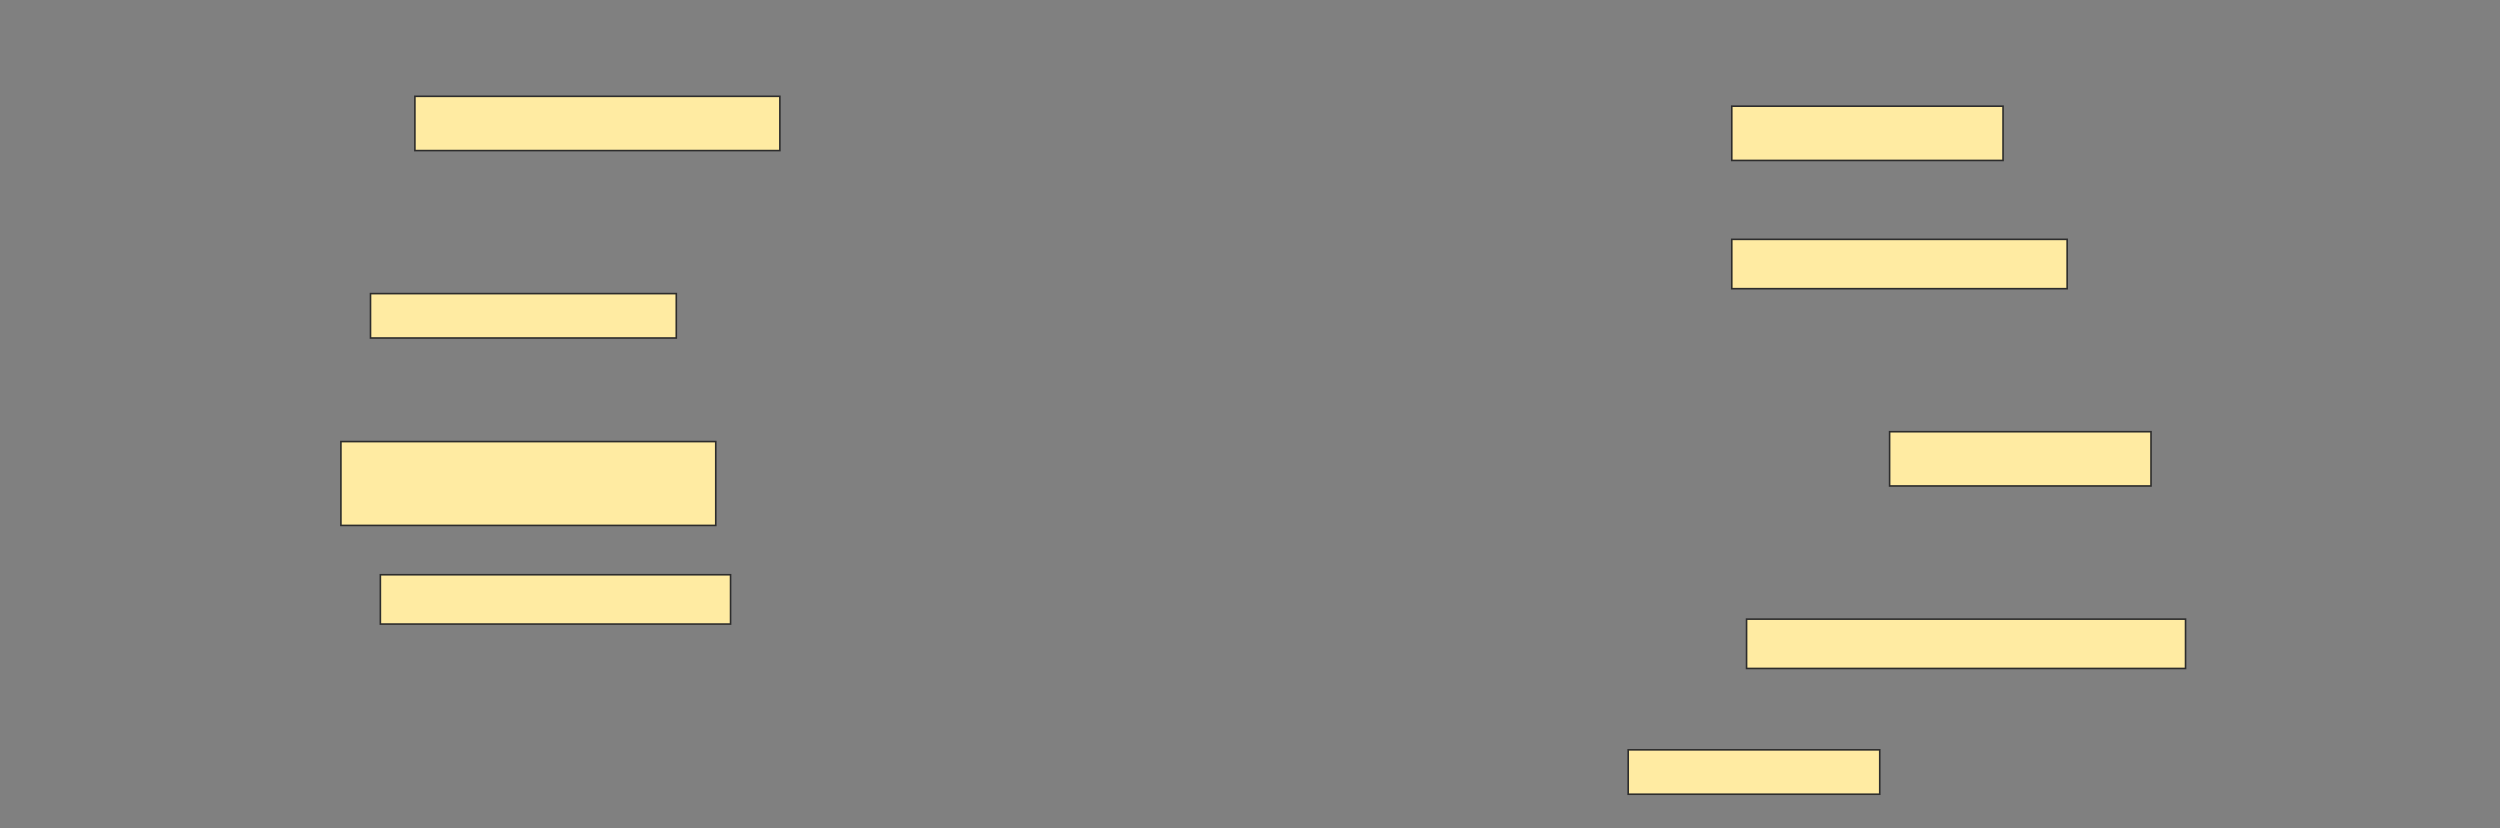 <svg height="509" width="1536" xmlns="http://www.w3.org/2000/svg">
 <rect width="100%" height="100%" fill="#808080" stroke="none"/>
 <!-- Created with Image Occlusion Enhanced -->
 <g>
  <title>Labels</title>
 </g>
 <g>
  <title>Masks</title>
  <rect fill="#FFEBA2" height="33.333" id="9c230707ebdb46b4b06c19f78b2e7cc9-ao-1" stroke="#2D2D2D" width="224.242" x="254.909" y="59.182"/>
  <rect fill="#FFEBA2" height="33.333" id="9c230707ebdb46b4b06c19f78b2e7cc9-ao-2" stroke="#2D2D2D" width="166.667" x="1064" y="65.242"/>
  
  <rect fill="#FFEBA2" height="30.303" id="9c230707ebdb46b4b06c19f78b2e7cc9-ao-4" stroke="#2D2D2D" width="206.061" x="1064" y="147.061"/>
  <rect fill="#FFEBA2" height="27.273" id="9c230707ebdb46b4b06c19f78b2e7cc9-ao-5" stroke="#2D2D2D" width="187.879" x="227.636" y="180.394"/>
  <rect fill="#FFEBA2" height="51.515" id="9c230707ebdb46b4b06c19f78b2e7cc9-ao-6" stroke="#2D2D2D" width="230.303" x="209.455" y="271.303"/>
  <rect fill="#FFEBA2" height="33.333" id="9c230707ebdb46b4b06c19f78b2e7cc9-ao-7" stroke="#2D2D2D" width="160.606" x="1160.97" y="265.242"/>
  <rect fill="#FFEBA2" height="30.303" id="9c230707ebdb46b4b06c19f78b2e7cc9-ao-8" stroke="#2D2D2D" width="215.152" x="233.697" y="353.121"/>
  <rect fill="#FFEBA2" height="30.303" id="9c230707ebdb46b4b06c19f78b2e7cc9-ao-9" stroke="#2D2D2D" width="269.697" x="1073.091" y="380.394"/>
  <rect fill="#FFEBA2" height="27.273" id="9c230707ebdb46b4b06c19f78b2e7cc9-ao-10" stroke="#2D2D2D" width="154.545" x="1000.364" y="460.697"/>
 </g>
</svg>